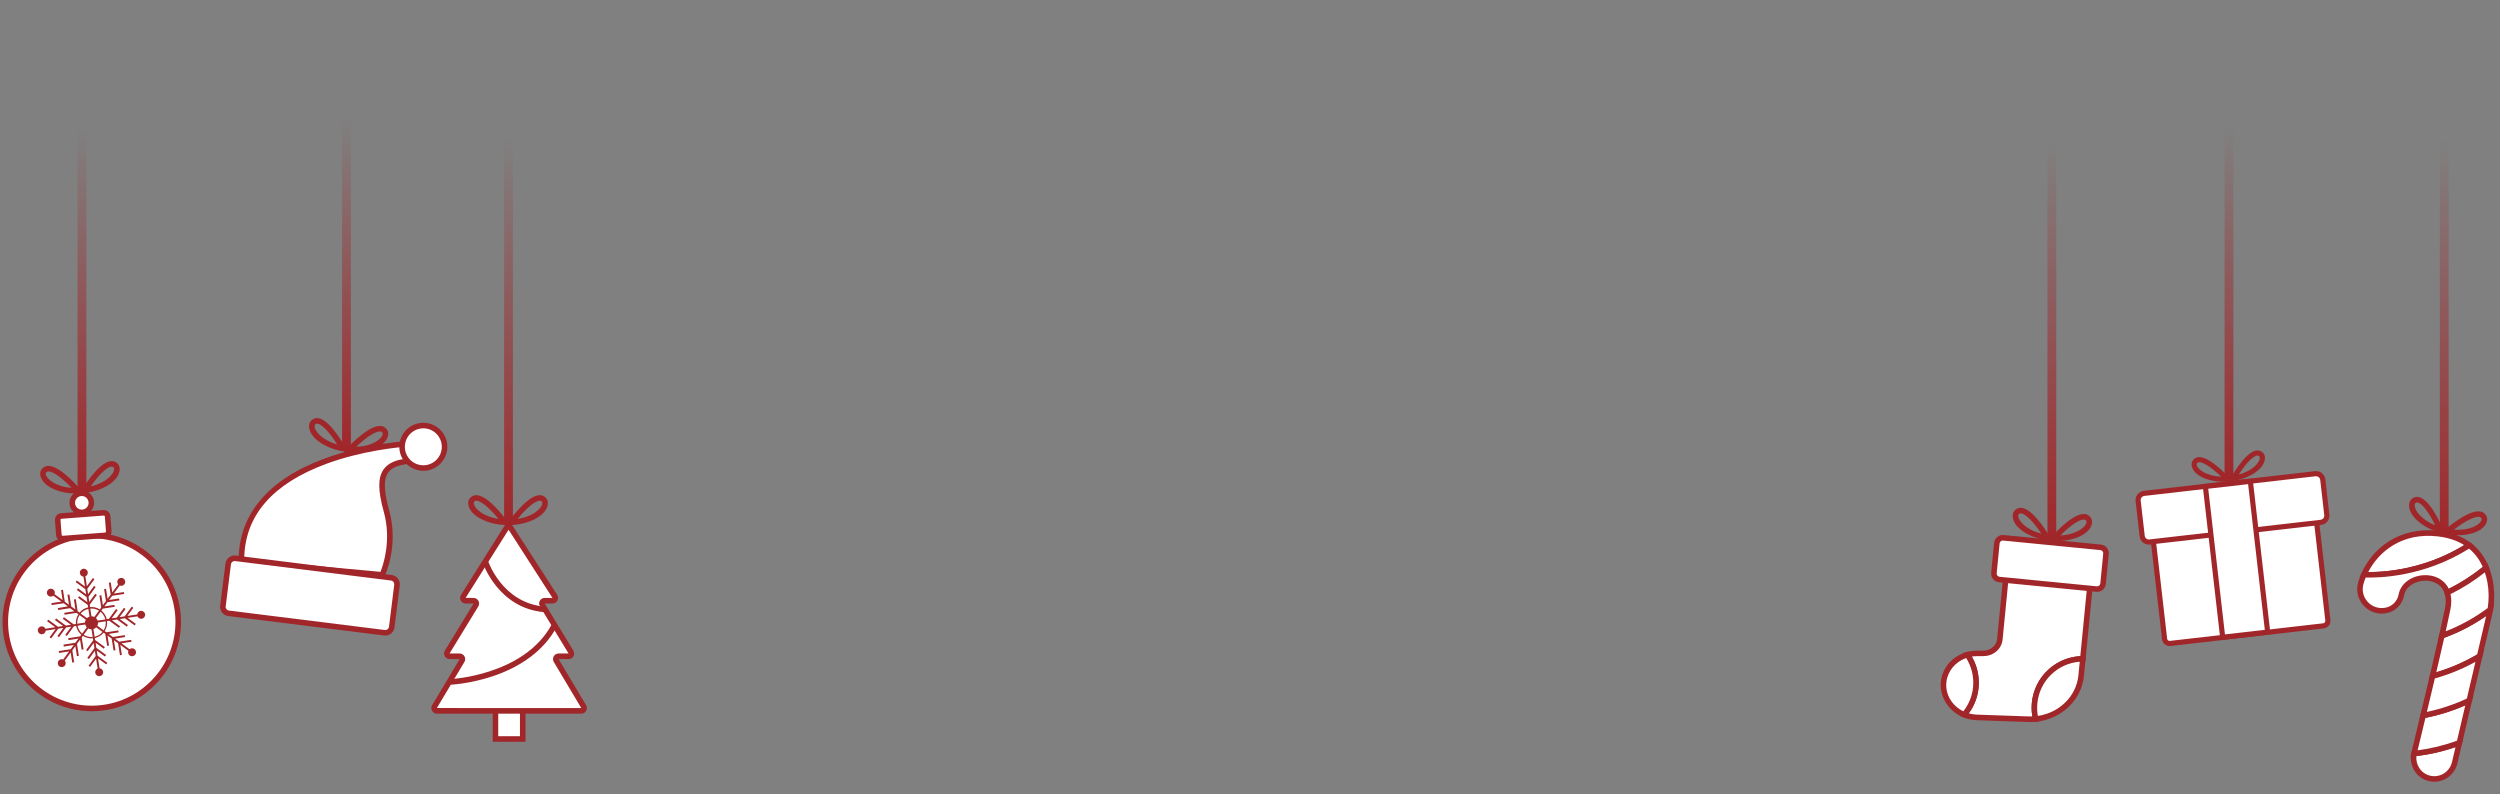 <?xml version="1.0" encoding="utf-8"?>
<!-- Generator: Adobe Illustrator 24.0.2, SVG Export Plug-In . SVG Version: 6.00 Build 0)  -->
<svg version="1.1" id="OBJECTS" xmlns="http://www.w3.org/2000/svg" xmlns:xlink="http://www.w3.org/1999/xlink" x="0px" y="0px"
	 viewBox="0 0 1977.52 628.13" style="enable-background:new 0 0 1977.52 628.13;" xml:space="preserve">
<rect x="0" y="0" width="1977.52" height="628.13" fill="#808080" stroke="none"/>
<style type="text/css">
	.st0{fill:#FFFFFF;}
	.st1{fill:#A1262A;}
	.st2{fill:url(#SVGID_1_);}
	.st3{fill:url(#SVGID_2_);}
	.st4{fill:url(#SVGID_3_);}
	.st5{fill:url(#SVGID_4_);}
	.st6{fill:url(#SVGID_5_);}
	.st7{fill:url(#SVGID_6_);}
</style>
<g>
	<g>
		<g>
			<g>
				<path class="st0" d="M1647.52,521.13l5.55-56.71l-66.21-9.61l-4.98,50.89c-0.61,6.26-6.12,11.03-12.81,11.1l-5.46,0.05
					c-2.58,0.03-5.07,0.4-7.43,1.07c5.05,7.28,7.65,16.33,6.72,25.84c-0.81,8.29-4.18,15.7-9.25,21.55c3.04,1.26,6.37,2.04,9.9,2.16
					l40.96,1.42c1.93,0.07,3.84,0,5.72-0.18c-0.94-4.03-1.26-8.27-0.84-12.62C1611.33,536.21,1627.99,521.32,1647.52,521.13z"/>
				<path class="st1" d="M1561.58,569.54c-2.99-0.29-5.93-1.03-8.76-2.2l-2.81-1.16l1.99-2.3c4.97-5.74,7.98-12.77,8.72-20.33
					c0.84-8.61-1.41-17.27-6.34-24.37l-1.75-2.53l2.96-0.84c2.61-0.74,5.3-1.12,8.01-1.15l5.46-0.05
					c5.57-0.05,10.15-3.97,10.65-9.11l5.21-53.18l70.56,10.24l-5.95,60.76l-1.97,0.02c-18.68,0.18-34.15,14.36-35.97,32.98
					c-0.39,3.99-0.12,7.99,0.79,11.9l0.57,2.45l-2.5,0.24c-2,0.19-4.02,0.26-6,0.19l-40.96-1.42
					C1562.84,569.64,1562.21,569.6,1561.58,569.54z M1557.3,564.26c2.07,0.6,4.19,0.94,6.33,1.01l40.96,1.42
					c0.99,0.03,1.99,0.03,2.99-0.01c-0.6-3.57-0.73-7.19-0.38-10.81c1.98-20.2,18.29-35.73,38.33-36.88l5.16-52.71l-61.86-8.98
					l-4.76,48.6c-0.72,7.38-7.16,13-14.98,13.08l-5.46,0.05c-1.31,0.01-2.63,0.12-3.92,0.33c4.31,7.4,6.21,16.02,5.37,24.59
					C1564.36,551.38,1561.69,558.33,1557.3,564.26z"/>
			</g>
			<g>
				<path class="st0" d="M1646.22,534.46l1.31-13.33c-19.54,0.19-36.19,15.08-38.14,34.97c-0.43,4.35-0.11,8.59,0.84,12.62
					C1629.16,566.88,1644.42,552.77,1646.22,534.46z"/>
				<path class="st1" d="M1608.52,571.08l-0.44-1.87c-1.03-4.38-1.32-8.86-0.89-13.33c2.04-20.86,19.37-36.74,40.3-36.95l2.45-0.02
					l-1.54,15.76c-1.86,19.04-17.83,34.28-37.97,36.22L1608.52,571.08z M1645.09,523.43c-17.57,1.34-31.78,15.08-33.52,32.88
					c-0.33,3.34-0.19,6.69,0.39,9.98c17.12-2.5,30.47-15.7,32.07-32.04L1645.09,523.43z"/>
			</g>
			<g>
				<path class="st0" d="M1556.18,517.91c-9.92,2.8-17.43,10.88-18.7,21c-1.43,11.48,5.56,22,16.17,26.39
					c5.06-5.85,8.44-13.26,9.25-21.55C1563.83,534.24,1561.23,525.2,1556.18,517.91z"/>
				<path class="st1" d="M1554.28,567.94l-1.46-0.61c-11.81-4.88-19.01-16.68-17.51-28.7c1.34-10.77,9.3-19.74,20.28-22.84
					l1.51-0.43l0.89,1.29c5.52,7.96,8.05,17.66,7.1,27.31c-0.83,8.47-4.21,16.34-9.77,22.77L1554.28,567.94z M1555.26,520.51
					c-8.48,2.98-14.54,10.16-15.6,18.68c-1.21,9.71,4.12,18.94,13.36,23.43c4.35-5.5,7-12.06,7.69-19.08
					C1561.51,535.47,1559.57,527.35,1555.26,520.51z"/>
			</g>
		</g>
		<g>
			<path class="st0" d="M1658.82,466l-77.79-7.62c-2.36-0.23-4.08-2.33-3.85-4.69l2.4-24.48c0.23-2.36,2.33-4.08,4.69-3.85
				l77.79,7.62c2.36,0.23,4.08,2.33,3.85,4.69l-2.4,24.48C1663.27,464.51,1661.18,466.23,1658.82,466z"/>
			<path class="st1" d="M1658.18,468.14l-76.95-7.54c-3.79-0.37-6.57-3.76-6.2-7.55l2.32-23.64c0.37-3.79,3.76-6.57,7.55-6.2
				l76.95,7.54c3.79,0.37,6.57,3.76,6.2,7.55l-2.32,23.64C1665.36,465.73,1661.97,468.52,1658.18,468.14z M1584.47,427.59
				c-1.38-0.14-2.61,0.88-2.75,2.26l-2.32,23.64c-0.14,1.38,0.88,2.61,2.26,2.75l76.95,7.54c1.38,0.14,2.61-0.88,2.75-2.26
				l2.32-23.64c0.14-1.38-0.88-2.61-2.26-2.75L1584.47,427.59z"/>
		</g>
	</g>
	<g>
		<g>
			<path class="st1" d="M1620.06,427.7l3.07-3.43c3.23-3.61,19.79-21.43,28.22-17.01c2.86,1.5,4.11,4.38,3.25,7.51
				c-2.47,9.06-17.17,13.81-29.94,13.16L1620.06,427.7z M1648.54,410.94c-3.09-0.3-10.36,4.1-18.72,12.6
				c12.7-0.67,19.59-6.5,20.53-9.93c0.32-1.17,0.01-1.91-1.05-2.46C1649.08,411.04,1648.83,410.97,1648.54,410.94z"/>
		</g>
		<g>
			<path class="st1" d="M1623.44,428.03l-4.55-0.66c-12.66-1.84-26.15-9.35-26.82-18.72c-0.23-3.24,1.55-5.82,4.65-6.74
				c9.11-2.7,21.91,17.99,24.38,22.16L1623.44,428.03z M1598.74,406.06c-0.29-0.03-0.55-0.01-0.78,0.06c-1.14,0.34-1.59,1-1.51,2.21
				c0.25,3.55,5.88,10.61,18.21,13.73C1608.11,412.09,1601.83,406.37,1598.74,406.06z"/>
		</g>
		<g>
			<path class="st1" d="M1623.38,425.63c-0.1,1.04-0.7,1.83-1.34,1.77c-0.64-0.06-1.07-0.95-0.97-1.99c0.1-1.04,0.7-1.83,1.34-1.77
				C1623.04,423.7,1623.48,424.59,1623.38,425.63z"/>
		</g>
	</g>
</g>
<g>
	<g>
		<g>
			<path class="st1" d="M1762.85,381.04l2.11-3.7c2.22-3.9,13.75-23.24,22.22-20.88c2.88,0.8,4.57,3.16,4.4,6.16
				c-0.48,8.68-12.85,15.83-24.53,17.74L1762.85,381.04z M1785.36,360.33c-2.85,0.33-8.58,5.72-14.48,15.05
				c11.36-3.08,16.46-9.69,16.64-12.98c0.06-1.12-0.37-1.73-1.43-2.02C1785.87,360.32,1785.63,360.3,1785.36,360.33z"/>
		</g>
		<g>
			<path class="st1" d="M1765.97,380.68l-4.24,0.29c-11.81,0.8-25.48-3.37-27.91-11.72c-0.84-2.89,0.27-5.57,2.89-7
				c7.72-4.22,23.32,12.01,26.37,15.31L1765.97,380.68z M1739.35,365.61c-0.27,0.03-0.5,0.1-0.7,0.21
				c-0.97,0.53-1.25,1.21-0.93,2.29c0.92,3.17,7.38,8.45,19.15,8.87C1749,369.25,1742.21,365.28,1739.35,365.61z"/>
		</g>
		<g>
			<path class="st1" d="M1765.45,378.52c0.11,0.96-0.28,1.79-0.86,1.86c-0.59,0.07-1.15-0.65-1.26-1.61
				c-0.11-0.96,0.28-1.79,0.86-1.86C1764.77,376.84,1765.34,377.56,1765.45,378.52z"/>
		</g>
	</g>
	<g>
		<g>
			<path class="st0" d="M1837.93,495.06l-121.37,13.93c-2.15,0.25-4.09-1.3-4.34-3.45l-10.09-87.9l129.15-14.82l10.09,87.9
				C1841.62,492.87,1840.08,494.81,1837.93,495.06z"/>
			<path class="st1" d="M1838.1,497.08L1716.85,511c-3.3,0.38-6.28-2-6.66-5.29l-10.31-89.86l133.19-15.29l10.31,89.86
				C1843.76,493.72,1841.39,496.7,1838.1,497.08z M1704.38,419.42l9.85,85.82c0.12,1.07,1.09,1.84,2.16,1.71l121.24-13.91
				c1.07-0.12,1.84-1.09,1.71-2.16l-9.85-85.82L1704.38,419.42z"/>
		</g>
		<g>
			<path class="st0" d="M1835.91,413.18l-135.58,15.56c-2.89,0.33-5.51-1.74-5.84-4.64l-3.21-28.01c-0.33-2.89,1.74-5.51,4.64-5.84
				l135.58-15.56c2.89-0.33,5.51,1.74,5.84,4.64l3.21,28C1840.87,410.24,1838.8,412.85,1835.91,413.18z"/>
			<path class="st1" d="M1836.05,415.21l-135.4,15.54c-4.05,0.46-7.72-2.45-8.19-6.5l-3.19-27.83c-0.46-4.05,2.45-7.72,6.5-8.19
				l135.4-15.54c4.05-0.46,7.72,2.45,8.19,6.5l3.19,27.83C1843.02,411.08,1840.1,414.75,1836.05,415.21z M1696.23,392.27
				c-1.82,0.21-3.13,1.86-2.92,3.68l3.19,27.83c0.21,1.82,1.86,3.13,3.68,2.92l135.4-15.54c1.82-0.21,3.13-1.86,2.92-3.68
				l-3.19-27.83c-0.21-1.82-1.86-3.13-3.68-2.92L1696.23,392.27z"/>
		</g>
		<g>
			
				<rect x="1751.2" y="382.36" transform="matrix(0.994 -0.114 0.114 0.994 -38.902 204.59)" class="st0" width="35.82" height="120.05"/>
			<path class="st1" d="M1795.99,501.76l-39.62,4.55L1742.22,383l39.62-4.55L1795.99,501.76z M1759.95,501.81l31.54-3.62
				l-13.22-115.23l-31.54,3.62L1759.95,501.81z"/>
		</g>
	</g>
</g>
<g>
	<g>
		<g>
			<path class="st1" d="M400.17,415.5l2.72-3.71c2.87-3.91,17.63-23.25,26.42-19.68c2.99,1.21,4.51,3.96,3.97,7.16
				c-1.58,9.26-15.74,15.41-28.52,16.02L400.17,415.5z M426.88,396.04c-3.1,0-9.91,5.09-17.4,14.37
				c12.58-1.9,18.86-8.37,19.46-11.89c0.2-1.2-0.18-1.9-1.29-2.35C427.43,396.09,427.17,396.04,426.88,396.04z"/>
		</g>
		<g>
			<path class="st1" d="M403.56,415.5l-4.59-0.22c-12.78-0.6-26.94-6.76-28.52-16.02c-0.55-3.2,0.97-5.94,3.97-7.16
				c8.81-3.57,23.56,15.77,26.42,19.68L403.56,415.5z M376.85,396.04c-0.29,0-0.55,0.04-0.77,0.14c-1.11,0.45-1.49,1.15-1.29,2.35
				c0.6,3.51,6.89,9.98,19.46,11.89C386.76,401.13,379.95,396.04,376.85,396.04z"/>
		</g>
		<g>
			<path class="st1" d="M403.27,413.11c0,1.04-0.52,1.89-1.16,1.89s-1.16-0.85-1.16-1.89s0.52-1.89,1.16-1.89
				S403.27,412.07,403.27,413.11z"/>
		</g>
	</g>
	<g>
		<g>
			<rect x="391.92" y="554.82" class="st0" width="21.58" height="29.72"/>
			<path class="st1" d="M415.69,586.74h-25.97v-34.12h25.97V586.74z M394.11,582.35h17.19v-25.33h-17.19V582.35z"/>
		</g>
		<g>
			<path class="st0" d="M441.87,519.13h7.89c1.74,0,2.81-1.91,1.9-3.39l-22.71-37.18c-0.91-1.49,0.16-3.39,1.9-3.39H437
				c1.77,0,2.83-1.95,1.87-3.44l-34.75-53.91c-0.88-1.37-2.89-1.36-3.76,0.02l-33.9,53.91c-0.93,1.49,0.13,3.42,1.89,3.42h6.2
				c1.74,0,2.81,1.91,1.9,3.39l-22.71,37.18c-0.91,1.49,0.16,3.39,1.9,3.39h7.89c1.73,0,2.8,1.89,1.91,3.37l-21.77,36.43
				c-0.89,1.49,0.18,3.37,1.91,3.37h57.05h0.11h57.05c1.73,0,2.8-1.89,1.91-3.37l-21.77-36.43
				C439.06,521.02,440.14,519.13,441.87,519.13z"/>
			<path class="st1" d="M459.81,564.51h-114.2c-1.61,0-3.05-0.84-3.85-2.24c-0.8-1.4-0.78-3.07,0.05-4.46l21.77-36.43l-7.92-0.05
				c-1.6,0-3.08-0.87-3.86-2.26c-0.78-1.39-0.75-3.11,0.08-4.47l22.71-37.18l-6.23-0.05c-1.61,0-3.1-0.88-3.87-2.29
				c-0.78-1.41-0.73-3.13,0.13-4.5l33.9-53.91c0.81-1.29,2.2-2.06,3.72-2.07c0.01,0,0.02,0,0.02,0c1.51,0,2.9,0.76,3.72,2.03
				l34.75,53.91c0.88,1.36,0.94,3.09,0.17,4.52c-0.78,1.42-2.27,2.31-3.89,2.31h-6.15l22.68,37.24c0.83,1.36,0.87,3.08,0.08,4.47
				c-0.78,1.4-2.26,2.26-3.86,2.26h-7.89c-0.01,0-0.02,0-0.02,0l21.76,36.48c0.83,1.38,0.85,3.05,0.05,4.45
				C462.86,563.67,461.42,564.51,459.81,564.51z M402.29,419l-33.96,53.91l6.23,0.05c1.6,0,3.08,0.87,3.86,2.26
				c0.78,1.39,0.75,3.11-0.08,4.47l-22.71,37.18l7.92,0.05c1.61,0,3.05,0.84,3.85,2.24c0.8,1.4,0.78,3.07-0.05,4.46l-21.77,36.43
				l57.08,0.05h57.15l-21.74-36.48c-0.83-1.39-0.85-3.05-0.05-4.46c0.8-1.4,2.24-2.24,3.85-2.24h7.89l-22.68-37.24
				c-0.83-1.36-0.86-3.08-0.08-4.47c0.78-1.39,2.26-2.26,3.86-2.26H437L402.29,419z"/>
		</g>
		<g>
			<path class="st0" d="M356.46,539.41c0,0,58.98-2.63,81.62-43.97"/>
			<path class="st1" d="M356.56,541.6l-0.2-4.39c0.58-0.03,58.02-3.08,79.8-42.83l3.85,2.11c-9.53,17.4-27.01,30.72-50.54,38.52
				C371.81,540.86,357.17,541.57,356.56,541.6z"/>
		</g>
		<g>
			<path class="st0" d="M383.84,444.09c0,0,11.06,34.76,46.6,37.92"/>
			<path class="st1" d="M430.25,484.2c-36.58-3.25-48.39-39.08-48.5-39.44l4.19-1.33l-2.09,0.67l2.09-0.67
				c0.11,0.33,11.08,33.41,44.71,36.4L430.25,484.2z"/>
		</g>
	</g>
</g>
<g>
	<g>
		<g>
			<path class="st1" d="M1930.86,421.75l3.49-2.99c3.68-3.16,22.46-18.62,30.21-13.14c2.64,1.86,3.49,4.88,2.23,7.87
				c-3.65,8.66-18.84,11.42-31.42,9.1L1930.86,421.75z M1961.3,408.9c-3.02-0.71-10.81,2.7-20.22,10.02
				c12.68,1.01,20.27-3.85,21.66-7.14c0.47-1.12,0.26-1.89-0.72-2.58C1961.83,409.07,1961.59,408.97,1961.3,408.9z"/>
		</g>
		<g>
			<path class="st1" d="M1934.16,422.53l-4.42-1.26c-12.3-3.5-24.69-12.72-24.12-22.09c0.2-3.24,2.3-5.57,5.49-6.06
				c9.39-1.48,19.34,20.72,21.24,25.19L1934.16,422.53z M1912.58,397.5c-0.28-0.07-0.55-0.08-0.78-0.04
				c-1.18,0.18-1.71,0.78-1.79,1.99c-0.22,3.56,4.43,11.29,16.24,16.01C1921.08,404.71,1915.61,398.2,1912.58,397.5z"/>
		</g>
		<g>
			<path class="st1" d="M1934.42,420.14c-0.24,1.01-0.93,1.72-1.56,1.57c-0.62-0.15-0.93-1.09-0.7-2.1s0.93-1.72,1.56-1.57
				C1934.34,418.18,1934.66,419.12,1934.42,420.14z"/>
		</g>
	</g>
	<g>
		<g>
			<path class="st0" d="M1922.18,615.81c0.15,0.03,0.3,0.06,0.45,0.09c8.68,1.61,17.06-4.06,19.07-12.66l3.67-15.67
				c-13.56,5.05-26.06,7.43-35.88,8.51C1907.61,605,1913.2,613.98,1922.18,615.81z"/>
			<path class="st1" d="M1921.22,617.84c-4.59-1.07-8.54-3.84-11.16-7.84c-2.76-4.21-3.75-9.45-2.71-14.38l0.33-1.56l1.58-0.17
				c12.08-1.33,23.98-4.15,35.35-8.39l3.84-1.43l-4.6,19.66c-2.3,9.84-11.79,16.13-21.61,14.32l-0.49-0.1c0,0,0,0,0,0l0,0
				C1921.57,617.92,1921.39,617.89,1921.22,617.84z M1911.4,598.07c-0.35,3.34,0.46,6.67,2.33,9.52c2.08,3.16,5.23,5.31,8.9,6.06
				l0.41,0.08c7.5,1.39,14.76-3.44,16.53-11l2.75-11.74C1932.29,594.42,1921.92,596.8,1911.4,598.07z"/>
		</g>
		<g>
			<path class="st0" d="M1953.18,431.27c-6-4.56-13.98-7.95-24.6-9.17c-31.03-3.56-50.84,14.54-58.75,32.47
				C1878.22,455.01,1915.82,455.42,1953.18,431.27z"/>
			<path class="st1" d="M1866.54,456.6l1.28-2.91c8.27-18.76,28.64-37.49,61.01-33.77c10.2,1.17,18.84,4.4,25.68,9.61l2.49,1.89
				l-2.63,1.7c-38.25,24.72-77.23,24.04-84.66,23.65L1866.54,456.6z M1935.21,425.47c-2.2-0.51-4.49-0.91-6.88-1.18
				c-28.28-3.25-46.65,11.93-55.06,28.2c11.61,0.13,43.71-1.54,75.94-21.3C1945.15,428.61,1940.47,426.69,1935.21,425.47z"/>
		</g>
		<g>
			<path class="st0" d="M1916.74,565.95c-2.84,11.83-5.38,22.33-7.15,29.62c-0.04,0.17-0.06,0.34-0.1,0.51
				c9.82-1.08,22.32-3.47,35.88-8.51l7.84-33.48C1940.1,560.34,1927.5,563.92,1916.74,565.95z"/>
			<path class="st1" d="M1906.72,598.6l0.64-3.09c0.03-0.15,0.05-0.31,0.09-0.46c1.77-7.28,4.31-17.77,7.15-29.61l0.33-1.38
				l1.4-0.26c12.52-2.36,24.61-6.29,35.93-11.68l4.13-1.97l-9.15,39.08l-1.1,0.41c-11.71,4.36-23.96,7.27-36.4,8.64L1906.72,598.6z
				 M1918.55,567.84c-2.39,9.96-4.56,18.91-6.2,25.69c10.63-1.4,21.09-3.95,31.16-7.61l6.55-27.96
				C1940.01,562.36,1929.44,565.68,1918.55,567.84z"/>
		</g>
		<g>
			<path class="st0" d="M1968.92,486.96c0.37-1.58,0.67-3.18,0.93-4.78c-12.88,9.72-26.05,16.26-38.3,20.65
				c-2.19,9.69-4.77,20.79-7.42,32.04c11.52-3.11,24.34-8.04,37.27-15.82L1968.92,486.96z"/>
			<path class="st1" d="M1921.15,537.96l0.84-3.58c2.9-12.3,5.39-23.07,7.41-32.02l0.27-1.18l1.14-0.41
				c13.62-4.88,26.31-11.72,37.72-20.34l4.37-3.3l-0.88,5.4c-0.31,1.88-0.61,3.44-0.96,4.92l-7.73,33.01l-0.8,0.48
				c-11.69,7.03-24.42,12.43-37.83,16.05L1921.15,537.96z M1933.42,504.49c-1.77,7.82-3.88,16.97-6.3,27.26
				c11.41-3.39,22.28-8.12,32.35-14.09l7.12-30.41C1956.37,494.36,1945.24,500.15,1933.42,504.49z"/>
		</g>
		<g>
			<path class="st0" d="M1966.53,449.09c-2.64-6.49-6.81-12.85-13.34-17.82c-37.37,24.15-74.97,23.74-83.35,23.3
				c-1.01,2.3-1.83,4.6-2.45,6.85c-3.25,11.79,6.49,23.06,18.63,21.63c0.1-0.01,0.2-0.02,0.29-0.03c6.6-0.79,11.93-5.79,13.15-12.32
				l0.03-0.13c2.94-15.73,30.76-19.25,36.32-1.8C1946.01,463.88,1956.44,457.48,1966.53,449.09z"/>
			<path class="st1" d="M1879.54,484.86c-3.96-0.93-7.58-3.08-10.3-6.26c-4.2-4.9-5.69-11.54-3.97-17.76
				c0.66-2.38,1.52-4.79,2.56-7.15l0.61-1.39l1.51,0.08c7.19,0.38,44.93,1.04,82.05-22.95l1.29-0.84l1.23,0.93
				c6.18,4.7,10.9,11,14.05,18.74l0.61,1.49l-1.24,1.03c-9.48,7.88-19.97,14.59-31.18,19.95l-2.27,1.09l-0.77-2.4
				c-2.55-8-10.17-10.44-16.44-10.05c-6.56,0.41-14.26,4.21-15.63,11.59l-0.03,0.15c-1.41,7.51-7.46,13.18-15.05,14.09l-0.3,0.04
				C1883.98,485.5,1881.71,485.36,1879.54,484.86z M1871.26,456.83c-0.7,1.72-1.29,3.46-1.76,5.17c-1.35,4.89-0.23,9.89,3.07,13.73
				c3.31,3.86,8.12,5.73,13.19,5.13l0.29-0.03c5.68-0.68,10.2-4.92,11.26-10.55l0.03-0.14c1.55-8.29,9.64-14.53,19.68-15.15
				c9.01-0.56,16.59,3.6,19.97,10.75c9.6-4.78,18.63-10.59,26.89-17.3c-2.61-5.83-6.24-10.69-10.82-14.47
				C1917.37,456.47,1881.39,457.15,1871.26,456.83z"/>
		</g>
		<g>
			<path class="st0" d="M1961.4,519.06c-12.93,7.77-25.76,12.71-37.27,15.82c-2.49,10.58-5.04,21.28-7.39,31.07
				c10.76-2.03,23.36-5.61,36.47-11.86L1961.4,519.06z"/>
			<path class="st1" d="M1913.81,568.74l0.79-3.3c2.35-9.79,4.9-20.48,7.39-31.06l0.3-1.28l1.27-0.34
				c13.02-3.52,25.37-8.76,36.71-15.58l4.46-2.68l-9.62,41.12l-0.95,0.45c-11.66,5.56-24.11,9.61-37,12.04L1913.81,568.74z
				 M1925.97,536.65c-2.12,8.98-4.27,18.01-6.29,26.47c10.98-2.33,21.6-5.88,31.63-10.57l6.8-29.05
				C1948.03,529.09,1937.25,533.5,1925.97,536.65z"/>
		</g>
		<g>
			<path class="st0" d="M1969.85,482.18c1.18-7.28,1.22-14.71-0.12-21.98c-0.66-3.58-1.68-7.37-3.2-11.11
				c-10.09,8.39-20.52,14.79-30.72,19.66c1.12,3.51,1.36,7.85,0.29,13.13c-1.1,5.43-2.68,12.68-4.55,20.96
				C1943.8,498.44,1956.97,491.9,1969.85,482.18z"/>
			<path class="st1" d="M1928.52,506.25l0.88-3.9c1.99-8.83,3.52-15.86,4.54-20.91c0.93-4.59,0.85-8.63-0.23-12.02l-0.58-1.82
				l1.73-0.83c10.89-5.2,21.07-11.72,30.27-19.37l2.31-1.92l1.13,2.78c1.46,3.59,2.58,7.47,3.33,11.54
				c1.34,7.3,1.39,14.95,0.12,22.73l-0.14,0.87l-0.7,0.53c-11.76,8.88-24.85,15.94-38.88,20.97L1928.52,506.25z M1938.4,469.94
				c0.82,3.68,0.77,7.83-0.15,12.38c-0.87,4.3-2.1,10.02-3.67,17.04c11.91-4.65,23.07-10.82,33.23-18.39
				c1.04-6.98,0.96-13.82-0.24-20.36c-0.5-2.73-1.18-5.37-2.03-7.87C1957.17,459.4,1948.06,465.17,1938.4,469.94z"/>
		</g>
	</g>
</g>
<g>
	<g>
		<g>
			<g>
				
					<ellipse transform="matrix(0.296 -0.955 0.955 0.296 -418.819 415.581)" class="st0" cx="72.6" cy="491.99" rx="68.4" ry="68.4"/>
				<path class="st1" d="M77.94,562.38c-38.81,2.95-72.79-26.23-75.74-65.04c-2.95-38.81,26.23-72.79,65.04-75.74
					c38.81-2.95,72.79,26.23,75.74,65.04C145.93,525.46,116.75,559.43,77.94,562.38z M67.58,425.98c-36.4,2.76-63.76,34.63-61,71.02
					c2.76,36.4,34.63,63.76,71.02,61c36.4-2.76,63.76-34.63,61-71.02C135.84,450.58,103.98,423.22,67.58,425.98z"/>
			</g>
			<g>
				<path class="st0" d="M72.25,397.15c0.32,4.17-2.81,7.81-6.98,8.12c-4.17,0.32-7.81-2.81-8.12-6.98
					c-0.32-4.17,2.81-7.81,6.98-8.12C68.3,389.86,71.93,392.98,72.25,397.15z"/>
				<path class="st1" d="M65.44,407.46c-5.37,0.41-10.07-3.63-10.48-9c-0.41-5.37,3.63-10.07,9-10.48c5.37-0.41,10.07,3.63,10.48,9
					C74.85,402.35,70.81,407.05,65.44,407.46z M64.3,392.37c-2.96,0.22-5.18,2.81-4.95,5.77c0.22,2.95,2.81,5.18,5.77,4.95
					c2.95-0.22,5.17-2.81,4.95-5.76C69.84,394.36,67.25,392.14,64.3,392.37z"/>
			</g>
			<g>
				<path class="st0" d="M83.51,423.43l-33.97,2.58c-1.51,0.12-2.83-1.02-2.95-2.53l-0.94-12.34c-0.12-1.51,1.02-2.83,2.53-2.95
					l33.97-2.58c1.51-0.11,2.83,1.02,2.95,2.53l0.94,12.34C86.16,422,85.03,423.32,83.51,423.43z"/>
				<path class="st1" d="M83.41,425.64l-33.43,2.54c-2.87,0.22-5.38-1.94-5.6-4.81l-0.9-11.8c-0.22-2.87,1.94-5.38,4.81-5.6
					l33.43-2.54c2.87-0.22,5.38,1.94,5.6,4.81l0.9,11.8C88.43,422.92,86.28,425.43,83.41,425.64z M48.62,410.36
					c-0.45,0.03-0.79,0.43-0.76,0.88l0.9,11.8c0.03,0.45,0.43,0.79,0.88,0.76l33.43-2.54c0.45-0.03,0.79-0.43,0.76-0.88l-0.9-11.8
					c-0.03-0.45-0.43-0.79-0.88-0.76L48.62,410.36z"/>
			</g>
		</g>
		<g>
			<g>
				<path class="st1" d="M62.87,390.52l2.43-3.9c2.56-4.12,15.8-24.52,24.86-21.63c3.08,0.98,4.8,3.6,4.5,6.84
					c-0.87,9.35-14.53,16.56-27.22,18.13L62.87,390.52z M88.03,369.09c-3.1,0.24-9.5,5.82-16.26,15.64
					c12.4-2.85,18.18-9.78,18.51-13.33c0.11-1.21-0.32-1.88-1.46-2.24C88.59,369.1,88.33,369.07,88.03,369.09z"/>
			</g>
			<g>
				<path class="st1" d="M66.26,390.26l-4.6,0.13c-12.78,0.37-27.37-4.7-29.65-13.81c-0.79-3.15,0.52-6,3.41-7.44
					c8.51-4.23,24.68,13.94,27.84,17.62L66.26,390.26z M38.14,372.88c-0.29,0.02-0.55,0.09-0.76,0.19c-1.07,0.53-1.4,1.26-1.1,2.44
					c0.86,3.46,7.62,9.43,20.31,10.38C48.41,377.21,41.24,372.65,38.14,372.88z"/>
			</g>
			<g>
				<path class="st1" d="M65.78,387.9c0.08,1.04-0.37,1.92-1.01,1.97s-1.22-0.75-1.3-1.79c-0.08-1.04,0.37-1.92,1.01-1.97
					C65.12,386.06,65.7,386.87,65.78,387.9z"/>
			</g>
		</g>
	</g>
	<linearGradient id="SVGID_1_" gradientUnits="userSpaceOnUse" x1="64.838" y1="388.08" x2="64.838" y2="-0.63">
		<stop  offset="0" style="stop-color:#A1262A"/>
		<stop  offset="0.734" style="stop-color:#A1262A;stop-opacity:0"/>
	</linearGradient>
	<rect x="61.36" y="-0.63" class="st2" width="6.95" height="388.71"/>
</g>
<g>
	<g>
		<g>
			<g>
				<path class="st1" d="M271.93,357.28l3.16-3.34c3.33-3.53,20.37-20.89,28.66-16.26c2.82,1.57,3.99,4.48,3.05,7.59
					c-2.71,8.99-17.53,13.35-30.28,12.36L271.93,357.28z M300.85,341.28c-3.08-0.38-10.47,3.82-19.05,12.1
					c12.72-0.33,19.76-5.98,20.79-9.39c0.35-1.16,0.06-1.91-0.99-2.49C301.39,341.4,301.14,341.32,300.85,341.28z"/>
			</g>
			<g>
				<path class="st1" d="M275.3,357.7l-4.53-0.78c-12.6-2.18-25.89-10.04-26.31-19.42c-0.15-3.24,1.7-5.78,4.82-6.61
					c9.19-2.45,21.43,18.56,23.79,22.8L275.3,357.7z M251.2,335.09c-0.29-0.04-0.55-0.02-0.79,0.04c-1.15,0.31-1.62,0.96-1.57,2.17
					c0.16,3.56,5.6,10.76,17.84,14.2C260.4,341.37,254.28,335.48,251.2,335.09z"/>
			</g>
			<g>
				<path class="st1" d="M275.3,355.3c-0.13,1.03-0.75,1.81-1.38,1.73c-0.63-0.08-1.04-0.98-0.91-2.02
					c0.13-1.03,0.75-1.81,1.38-1.73C275.02,353.36,275.43,354.27,275.3,355.3z"/>
			</g>
		</g>
		<g>
			<g>
				<path class="st0" d="M302.36,454.65c0,0,10.96-22.93,3.34-50.38c-7.62-27.45-3.36-37.96,18.93-39.6l0.99-13.86
					c0,0-136.18,5.84-134.62,93.64L302.36,454.65z"/>
				<path class="st1" d="M188.84,446.45l-0.03-1.97c-0.66-36.92,22.91-65.22,68.16-81.85c33.78-12.41,68.21-14.01,68.56-14.03
					l2.46-0.11l-1.3,18.22l-1.89,0.14c-9.25,0.68-14.9,2.9-17.77,6.98c-3.71,5.27-3.46,14.47,0.8,29.84
					c7.75,27.92-3.01,50.95-3.47,51.91l-0.66,1.38L188.84,446.45z M323.25,353.15c-8.39,0.61-36.87,3.34-64.85,13.64
					c-43.07,15.85-65,41.29-65.21,75.65l107.78,9.88c2.12-5.28,8.87-24.92,2.61-47.46c-4.71-16.98-4.76-27.01-0.16-33.54
					c3.47-4.93,9.58-7.7,19.15-8.67L323.25,353.15z"/>
			</g>
			<g>
				<path class="st0" d="M304.58,500.56l-124.24-15.49c-2.57-0.32-4.39-2.66-4.07-5.23l4.26-34.19c0.32-2.57,2.66-4.39,5.23-4.07
					l124.24,15.49c2.57,0.32,4.39,2.66,4.07,5.23l-4.26,34.19C309.49,499.06,307.15,500.89,304.58,500.56z"/>
				<path class="st1" d="M303.86,502.69l-123.32-15.38c-4.02-0.5-6.88-4.18-6.38-8.2l4.15-33.28c0.5-4.02,4.18-6.88,8.2-6.38
					l123.32,15.38c4.02,0.5,6.88,4.18,6.38,8.2l-4.15,33.28C311.55,500.33,307.87,503.19,303.86,502.69z M185.96,443.82
					c-1.61-0.2-3.09,0.95-3.29,2.56l-4.15,33.28c-0.2,1.61,0.95,3.09,2.56,3.29l123.32,15.38c1.61,0.2,3.09-0.95,3.29-2.56
					l4.15-33.28c0.2-1.61-0.95-3.09-2.56-3.29L185.96,443.82z"/>
			</g>
			<g>
				
					<ellipse transform="matrix(0.81 -0.587 0.587 0.81 -143.682 263.769)" class="st0" cx="334.86" cy="353.43" rx="16.8" ry="16.8"/>
				<path class="st1" d="M332.51,372.28c-10.4-1.3-17.8-10.81-16.5-21.21c1.3-10.4,10.81-17.8,21.21-16.5
					c10.4,1.3,17.8,10.81,16.5,21.21C352.42,366.17,342.9,373.58,332.51,372.28z M336.67,338.93c-7.99-1-15.31,4.7-16.3,12.69
					c-1,7.99,4.69,15.31,12.69,16.3c7.99,1,15.31-4.69,16.3-12.69C350.35,347.24,344.66,339.93,336.67,338.93z"/>
			</g>
		</g>
	</g>
	<linearGradient id="SVGID_2_" gradientUnits="userSpaceOnUse" x1="274.077" y1="356.302" x2="274.077" y2="-0.63">
		<stop  offset="0" style="stop-color:#A1262A"/>
		<stop  offset="0.734" style="stop-color:#A1262A;stop-opacity:0"/>
	</linearGradient>
	<rect x="270.6" y="-0.63" class="st3" width="6.95" height="356.93"/>
</g>
<linearGradient id="SVGID_3_" gradientUnits="userSpaceOnUse" x1="402.242" y1="415.474" x2="402.242" y2="-0.63">
	<stop  offset="0" style="stop-color:#A1262A"/>
	<stop  offset="0.734" style="stop-color:#A1262A;stop-opacity:0"/>
</linearGradient>
<rect x="398.77" y="-0.63" class="st4" width="6.95" height="416.1"/>
<linearGradient id="SVGID_4_" gradientUnits="userSpaceOnUse" x1="1763.132" y1="379.995" x2="1763.132" y2="-0.63">
	<stop  offset="0" style="stop-color:#A1262A"/>
	<stop  offset="0.734" style="stop-color:#A1262A;stop-opacity:0"/>
</linearGradient>
<rect x="1759.66" y="-0.63" class="st5" width="6.95" height="380.63"/>
<linearGradient id="SVGID_5_" gradientUnits="userSpaceOnUse" x1="1623.035" y1="426.155" x2="1623.035" y2="-0.63">
	<stop  offset="0" style="stop-color:#A1262A"/>
	<stop  offset="0.734" style="stop-color:#A1262A;stop-opacity:0"/>
</linearGradient>
<rect x="1619.56" y="-0.63" class="st6" width="6.95" height="426.79"/>
<linearGradient id="SVGID_6_" gradientUnits="userSpaceOnUse" x1="1933.413" y1="423.144" x2="1933.413" y2="-0.63">
	<stop  offset="0" style="stop-color:#A1262A"/>
	<stop  offset="0.734" style="stop-color:#A1262A;stop-opacity:0"/>
</linearGradient>
<rect x="1929.94" y="-0.63" class="st7" width="6.95" height="423.77"/>
<g>
	<path class="st1" d="M33.52,501.67c1.45-0.23,2.51-1.42,2.64-2.82l7.8-1.22l-4.73,6.48l1.24,0.9l5.63-7.72l4.06-0.63l-4.73,6.48
		l1.24,0.9l5.63-7.72l4.06-0.63l-4.73,6.48l1.24,0.9l5.63-7.72l1.72-0.27c0.56,2.81,2.06,5.23,4.11,6.97l-0.97,1.32l-9.44,1.47
		l0.24,1.52l7.92-1.24l-2.43,3.32l-9.44,1.47l0.24,1.52l7.92-1.24l-2.43,3.32l-9.44,1.47l0.24,1.52l7.92-1.24l-4.65,6.38
		c-1.3-0.53-2.85-0.13-3.71,1.06c-1.02,1.4-0.72,3.37,0.69,4.39c1.4,1.02,3.37,0.72,4.39-0.69c0.87-1.19,0.78-2.78-0.12-3.86
		l4.65-6.38l1.24,7.92l1.52-0.24l-1.47-9.44l2.43-3.32l1.24,7.92l1.52-0.24l-1.47-9.44l2.43-3.32l1.24,7.92l1.52-0.24l-1.47-9.44
		l0.95-1.3c2.27,1.5,5.04,2.26,7.92,2l0.24,1.55l-5.63,7.72l1.24,0.9l4.73-6.48l0.63,4.06l-5.63,7.72l1.24,0.9l4.73-6.48l0.63,4.07
		l-5.63,7.72l1.24,0.9l4.73-6.48l1.22,7.8c-1.29,0.55-2.1,1.92-1.88,3.37c0.27,1.71,1.87,2.89,3.59,2.62
		c1.71-0.27,2.89-1.87,2.62-3.59c-0.23-1.45-1.42-2.51-2.82-2.64l-1.22-7.8l6.48,4.73l0.9-1.24l-7.72-5.63l-0.63-4.06l6.48,4.73
		l0.9-1.24l-7.72-5.63l-0.63-4.07l6.48,4.73l0.9-1.24l-7.72-5.63l-0.24-1.54c2.82-0.61,5.23-2.16,6.95-4.26l1.32,0.97l1.47,9.44
		l1.52-0.24l-1.24-7.92l3.32,2.43l1.47,9.44l1.52-0.24l-1.24-7.92l3.32,2.43l1.47,9.44l1.52-0.24l-1.24-7.92l6.38,4.65
		c-0.53,1.3-0.13,2.85,1.06,3.71c1.4,1.02,3.37,0.72,4.39-0.69c1.02-1.4,0.72-3.37-0.69-4.39c-1.19-0.87-2.78-0.78-3.86,0.12
		l-6.38-4.65l7.92-1.24l-0.24-1.52l-9.44,1.47l-3.32-2.43l7.92-1.24l-0.24-1.52l-9.44,1.47l-3.32-2.43l7.92-1.24l-0.24-1.52
		l-9.44,1.47l-1.33-0.97c1.45-2.29,2.16-5.07,1.84-7.94l1.72-0.26l7.7,5.65l0.91-1.24l-6.46-4.75l4.07-0.62l7.7,5.65l0.91-1.24
		l-6.46-4.75l4.07-0.62l7.7,5.65l0.91-1.24l-6.46-4.75l7.8-1.19c0.55,1.3,1.91,2.11,3.37,1.89c1.72-0.26,2.89-1.87,2.63-3.58
		c-0.26-1.72-1.87-2.89-3.58-2.63c-1.45,0.22-2.52,1.41-2.65,2.81l-7.8,1.19l4.75-6.46l-1.24-0.91l-5.65,7.7l-4.07,0.62l4.75-6.46
		l-1.24-0.91l-5.65,7.7l-4.07,0.62l4.75-6.46l-1.24-0.91l-5.65,7.7l-1.75,0.27c-0.65-2.74-2.18-5.09-4.25-6.76l1.11-1.51l9.44-1.45
		l-0.23-1.52l-7.92,1.21l2.44-3.32l9.44-1.45l-0.23-1.52l-7.92,1.21l2.44-3.32l9.44-1.45l-0.23-1.52l-7.92,1.21l4.67-6.36
		c1.3,0.53,2.85,0.14,3.72-1.05c1.03-1.4,0.73-3.36-0.67-4.39c-1.4-1.03-3.36-0.73-4.39,0.67c-0.87,1.18-0.78,2.77,0.11,3.86
		l-4.67,6.36l-1.21-7.92l-1.52,0.23l1.45,9.44l-2.44,3.32l-1.21-7.92l-1.52,0.23l1.45,9.44l-2.44,3.32l-1.21-7.92l-1.52,0.23
		l1.45,9.44l-1.13,1.53c-2.23-1.39-4.92-2.09-7.7-1.83l-0.29-1.91l5.65-7.7l-1.24-0.91l-4.75,6.46l-0.62-4.07l5.65-7.7l-1.24-0.91
		l-4.75,6.46l-0.62-4.07l5.65-7.7l-1.24-0.91l-4.75,6.46l-1.19-7.8c1.3-0.55,2.11-1.91,1.89-3.37c-0.26-1.72-1.87-2.89-3.58-2.63
		c-1.72,0.26-2.89,1.87-2.63,3.58c0.22,1.45,1.41,2.52,2.81,2.65l1.19,7.8l-6.46-4.75l-0.91,1.24l7.7,5.65l0.62,4.07l-6.46-4.75
		l-0.91,1.24l7.7,5.65l0.62,4.07l-6.46-4.75l-0.91,1.24l7.7,5.65l0.29,1.92c-2.74,0.6-5.08,2.09-6.79,4.11l-1.51-1.11l-1.45-9.44
		l-1.52,0.23l1.21,7.92l-3.32-2.44l-1.45-9.44l-1.52,0.23l1.21,7.92l-3.32-2.44l-1.45-9.44l-1.52,0.23l1.21,7.92l-6.36-4.67
		c0.53-1.3,0.14-2.85-1.05-3.72c-1.4-1.03-3.36-0.73-4.39,0.67c-1.03,1.4-0.73,3.36,0.67,4.39c1.18,0.87,2.77,0.78,3.86-0.11
		l6.36,4.67l-7.92,1.21l0.23,1.52l9.44-1.45l3.32,2.44L45.77,481l0.23,1.52l9.44-1.45l3.32,2.44l-7.92,1.21l0.23,1.52l9.44-1.45
		l1.51,1.11c-1.44,2.21-2.19,4.89-1.98,7.68l-1.75,0.27l-7.72-5.63l-0.9,1.24l6.48,4.73l-4.07,0.63l-7.72-5.63l-0.9,1.24l6.48,4.73
		l-4.06,0.63l-7.72-5.63l-0.9,1.24l6.48,4.73l-7.8,1.22c-0.55-1.29-1.92-2.1-3.37-1.88c-1.71,0.27-2.89,1.87-2.62,3.59
		C30.2,500.76,31.81,501.94,33.52,501.67z M61.33,494.92l6.07-0.95c0.23,0.86,0.66,1.61,1.24,2.22L65,501.18
		C63.17,499.6,61.84,497.44,61.33,494.92z M66.22,502.1l3.62-4.96c0.76,0.43,1.62,0.67,2.53,0.67l0.95,6.09
		C70.74,504.12,68.27,503.44,66.22,502.1z M74.84,503.67l-0.95-6.08c0.86-0.26,1.62-0.74,2.22-1.36l4.97,3.63
		C79.52,501.73,77.36,503.11,74.84,503.67z M81.97,498.61L77,494.97c0.39-0.78,0.6-1.66,0.55-2.57l6.07-0.93
		C83.89,494.05,83.26,496.54,81.97,498.61z M83.35,489.96l-6.11,0.93c-0.28-0.79-0.75-1.48-1.35-2.03l3.64-4.95
		C81.38,485.43,82.75,487.52,83.35,489.96z M78.28,483.03L74.63,488c-0.7-0.34-1.49-0.52-2.3-0.51l-0.93-6.09
		C73.89,481.18,76.28,481.8,78.28,483.03z M69.88,481.64l0.93,6.09c-0.78,0.25-1.47,0.67-2.04,1.22l-4.96-3.65
		C65.35,483.52,67.44,482.2,69.88,481.64z M62.9,486.54l4.96,3.64c-0.37,0.68-0.6,1.45-0.63,2.26l-6.1,0.95
		C60.95,490.91,61.62,488.53,62.9,486.54z"/>
</g>
</svg>
